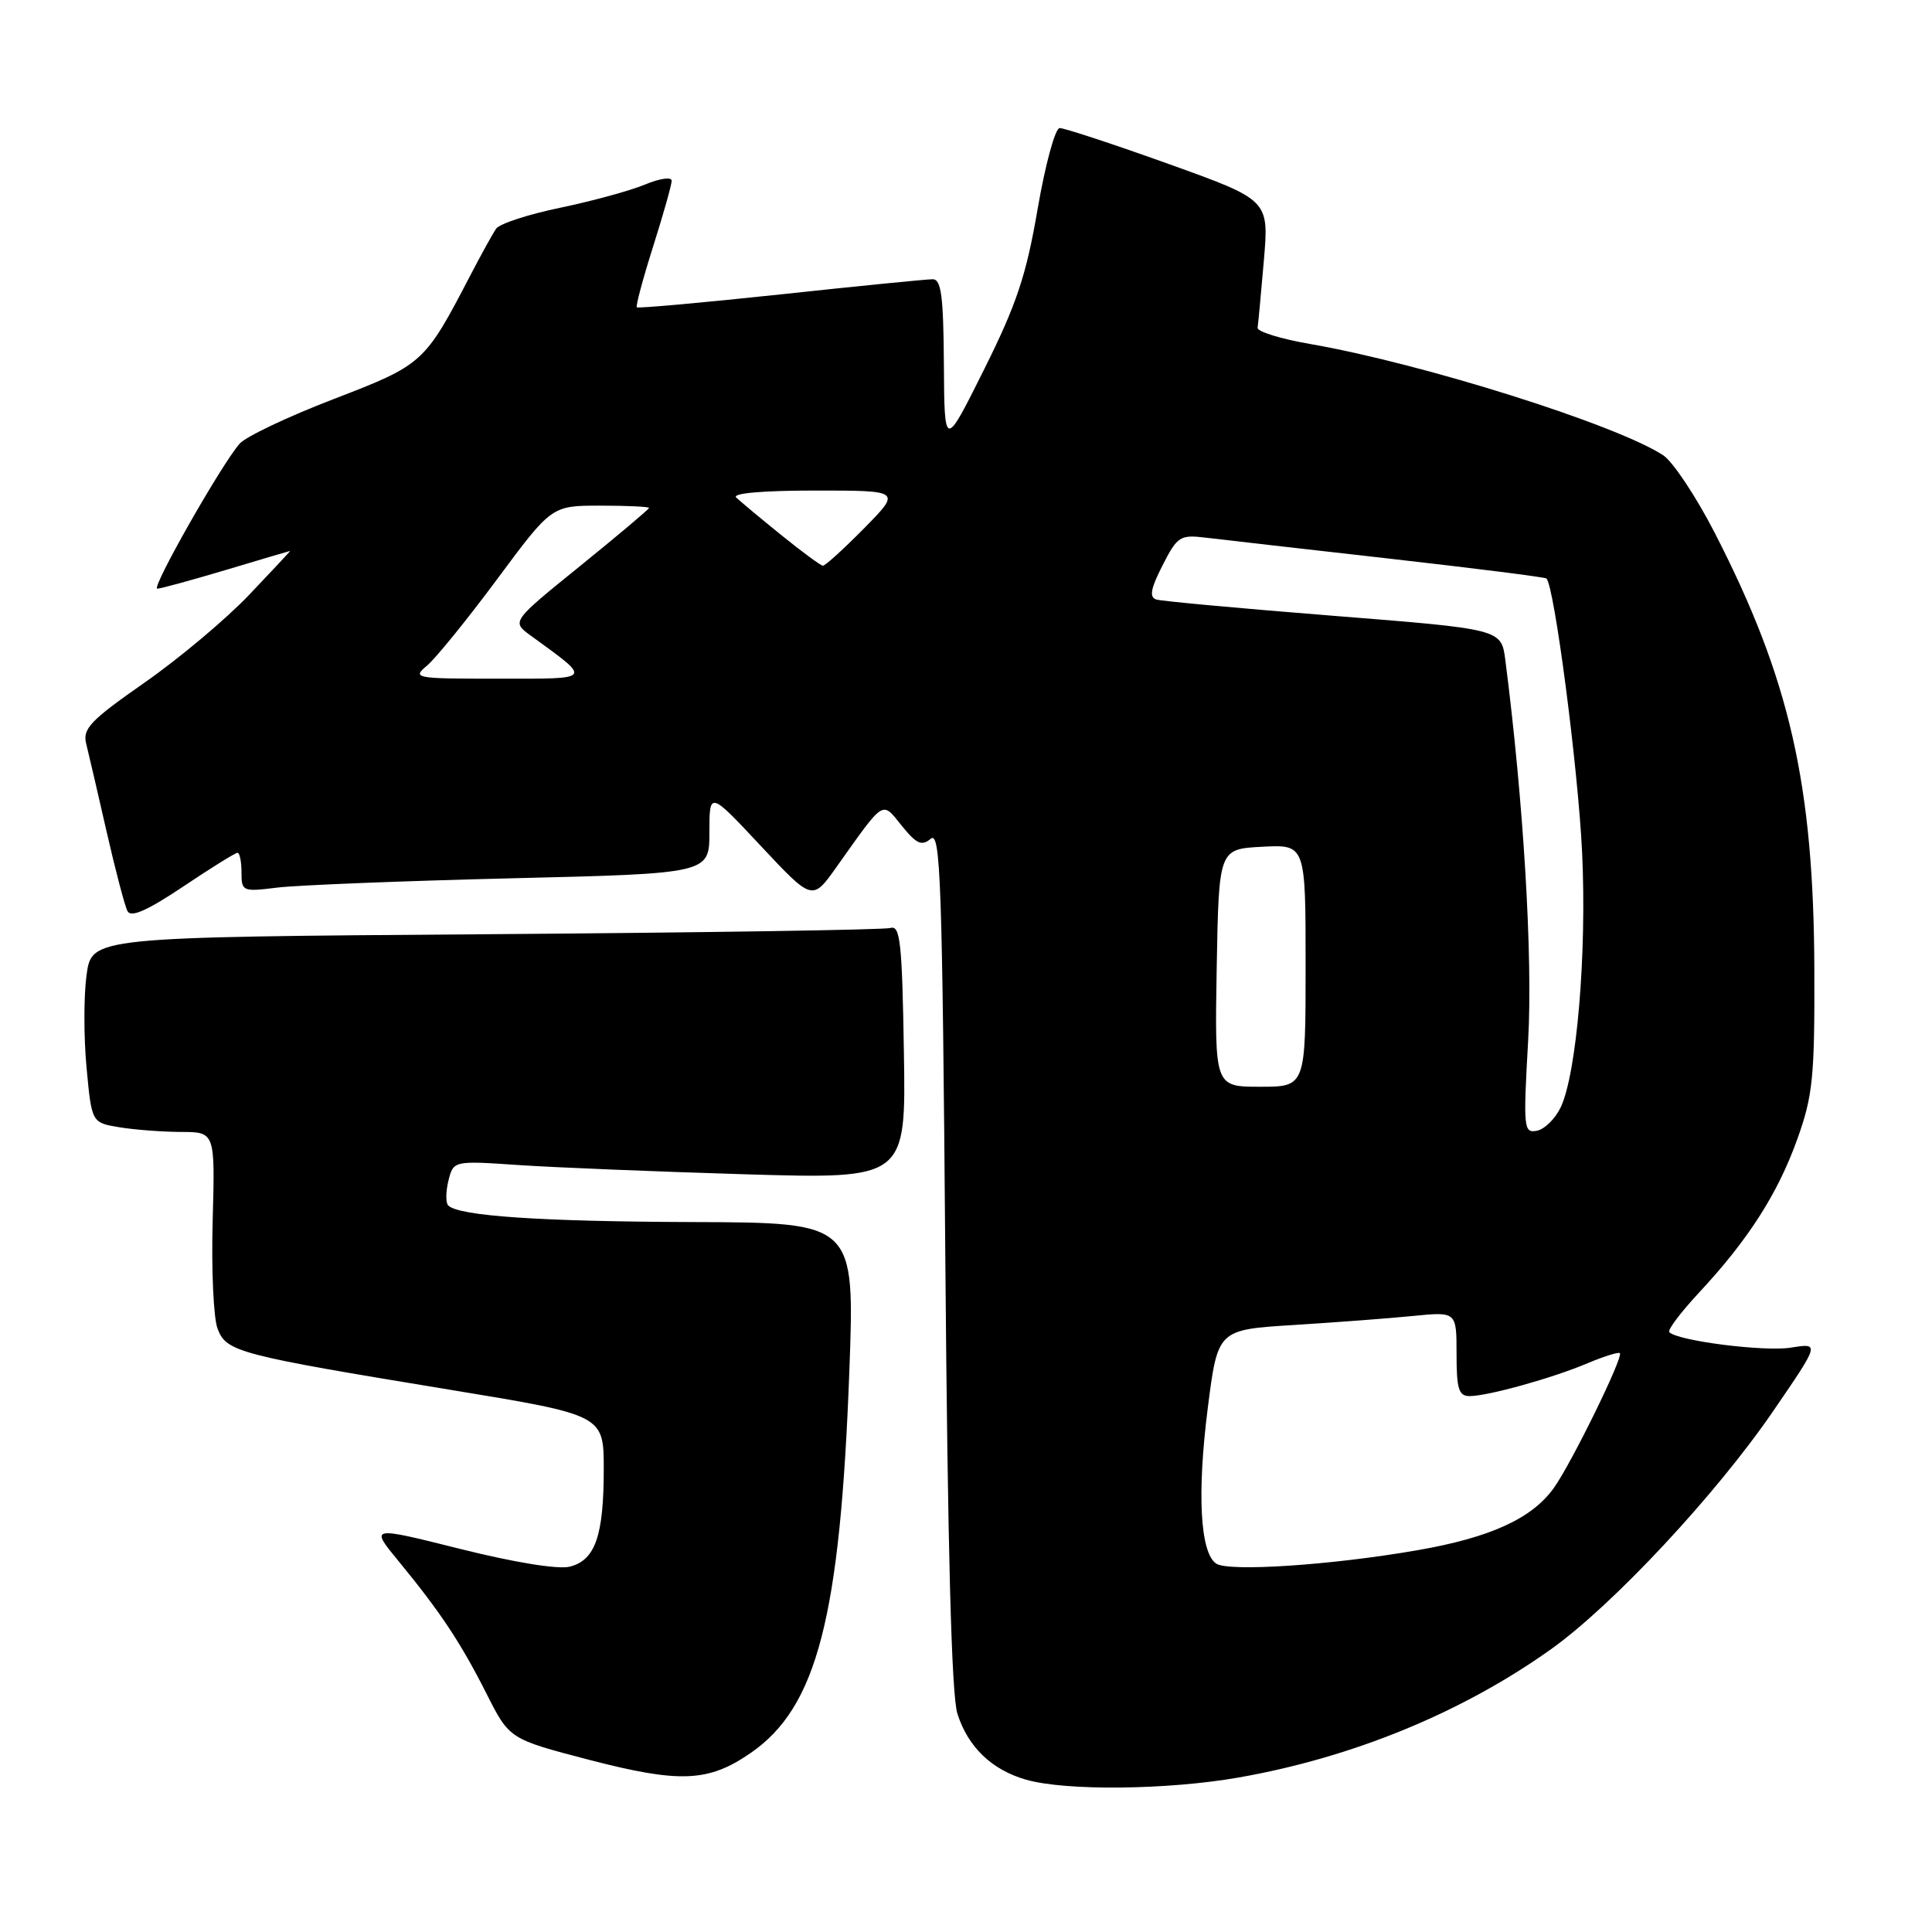 <?xml version="1.0" encoding="UTF-8" standalone="no"?>
<!DOCTYPE svg PUBLIC "-//W3C//DTD SVG 1.1//EN" "http://www.w3.org/Graphics/SVG/1.1/DTD/svg11.dtd" >
<svg xmlns="http://www.w3.org/2000/svg" xmlns:xlink="http://www.w3.org/1999/xlink" version="1.1" viewBox="0 0 256 256">
 <g >
 <path fill="currentColor"
d=" M 164.12 235.53 C 179.24 232.88 193.75 226.92 205.53 218.52 C 213.75 212.65 227.40 198.02 234.99 186.93 C 241.14 177.95 241.14 177.95 237.29 178.57 C 233.78 179.13 222.34 177.68 221.19 176.52 C 220.92 176.25 222.70 173.89 225.14 171.27 C 231.65 164.28 235.57 158.16 238.16 150.92 C 240.21 145.20 240.46 142.74 240.41 128.50 C 240.33 103.92 237.15 89.98 227.25 70.68 C 224.77 65.84 221.67 61.18 220.39 60.33 C 214.16 56.26 188.54 48.18 173.60 45.58 C 169.70 44.91 166.56 43.93 166.64 43.43 C 166.72 42.92 167.09 38.90 167.47 34.50 C 168.15 26.50 168.15 26.50 154.83 21.72 C 147.50 19.09 141.01 16.96 140.41 16.97 C 139.81 16.99 138.50 21.82 137.49 27.70 C 135.98 36.49 134.72 40.28 130.40 48.95 C 125.14 59.50 125.14 59.50 125.07 48.25 C 125.01 39.21 124.72 37.00 123.58 37.00 C 122.79 37.00 113.72 37.90 103.42 39.01 C 93.11 40.11 84.55 40.88 84.38 40.72 C 84.22 40.55 85.19 36.93 86.54 32.67 C 87.89 28.41 89.00 24.48 89.00 23.95 C 89.00 23.41 87.41 23.64 85.45 24.46 C 83.50 25.27 78.45 26.65 74.22 27.53 C 70.00 28.40 66.18 29.65 65.73 30.31 C 65.29 30.96 63.75 33.74 62.32 36.49 C 56.24 48.17 56.09 48.30 44.21 52.88 C 38.16 55.20 32.55 57.87 31.74 58.80 C 29.26 61.67 19.99 78.00 20.84 78.00 C 21.29 78.00 25.41 76.87 30.00 75.50 C 34.59 74.12 38.40 73.00 38.45 73.00 C 38.50 73.00 36.06 75.62 33.02 78.81 C 29.98 82.01 23.75 87.24 19.17 90.44 C 11.99 95.45 10.92 96.56 11.42 98.54 C 11.74 99.81 12.95 105.04 14.12 110.17 C 15.29 115.30 16.54 120.06 16.90 120.74 C 17.37 121.61 19.54 120.64 24.25 117.49 C 27.93 115.02 31.18 113.00 31.47 113.00 C 31.76 113.00 32.00 114.17 32.00 115.60 C 32.00 118.12 32.15 118.18 36.75 117.61 C 39.36 117.29 53.31 116.73 67.75 116.38 C 94.00 115.75 94.00 115.75 94.00 110.28 C 94.00 104.81 94.00 104.81 100.82 112.10 C 107.64 119.38 107.64 119.38 110.80 114.94 C 117.30 105.79 116.81 106.10 119.50 109.43 C 121.44 111.83 122.13 112.14 123.33 111.14 C 124.63 110.06 124.86 116.84 125.26 166.71 C 125.57 205.31 126.08 224.64 126.86 227.07 C 128.27 231.51 131.43 234.53 136.00 235.83 C 141.28 237.32 154.70 237.18 164.12 235.53 Z  M 99.48 232.27 C 108.26 226.21 111.33 214.32 112.54 181.75 C 113.27 162.00 113.27 162.00 91.88 161.93 C 71.56 161.86 60.80 161.13 59.39 159.73 C 59.05 159.38 59.06 157.90 59.42 156.44 C 60.09 153.79 60.09 153.79 68.79 154.38 C 73.58 154.70 87.07 155.25 98.77 155.60 C 120.05 156.23 120.05 156.23 119.77 139.37 C 119.54 124.92 119.28 122.57 118.00 122.96 C 117.17 123.21 93.02 123.58 64.33 123.79 C 12.16 124.17 12.16 124.17 11.47 129.19 C 11.09 131.95 11.09 137.48 11.47 141.48 C 12.15 148.76 12.15 148.76 15.82 149.37 C 17.85 149.70 21.52 149.98 24.00 149.99 C 28.50 150.00 28.50 150.00 28.18 161.75 C 28.00 168.21 28.29 174.65 28.83 176.06 C 30.00 179.14 31.47 179.52 59.75 184.17 C 80.00 187.50 80.00 187.50 80.00 194.68 C 80.00 203.51 78.87 206.74 75.50 207.59 C 73.96 207.98 68.18 207.04 60.98 205.24 C 49.01 202.24 49.01 202.24 52.82 206.87 C 58.35 213.60 61.03 217.63 64.46 224.41 C 67.50 230.43 67.50 230.43 78.00 233.17 C 90.08 236.31 93.87 236.15 99.48 232.27 Z  M 161.14 207.18 C 159.02 205.73 158.60 197.86 160.04 186.54 C 161.36 176.19 161.36 176.19 171.43 175.57 C 176.97 175.22 184.09 174.69 187.25 174.37 C 193.00 173.80 193.00 173.80 193.00 179.40 C 193.00 184.07 193.29 185.00 194.75 184.99 C 197.21 184.97 205.77 182.59 210.40 180.62 C 212.55 179.72 214.45 179.12 214.64 179.30 C 215.13 179.80 208.26 193.83 205.90 197.15 C 203.00 201.21 197.50 203.73 187.83 205.41 C 176.39 207.40 162.79 208.30 161.14 207.18 Z  M 202.49 137.84 C 203.11 126.77 201.88 106.23 199.46 87.43 C 198.93 83.36 198.93 83.36 176.72 81.60 C 164.50 80.63 153.92 79.66 153.22 79.44 C 152.26 79.14 152.46 78.02 154.04 74.92 C 156.02 71.04 156.36 70.83 159.82 71.25 C 161.84 71.49 172.72 72.74 184.00 74.01 C 195.28 75.29 204.68 76.47 204.90 76.65 C 205.94 77.48 209.12 101.86 209.64 113.00 C 210.27 126.39 208.92 142.30 206.79 146.75 C 206.07 148.25 204.65 149.64 203.64 149.83 C 201.89 150.17 201.83 149.51 202.49 137.84 Z  M 161.22 128.25 C 161.50 112.50 161.50 112.50 167.25 112.20 C 173.00 111.90 173.00 111.90 173.00 127.95 C 173.00 144.00 173.00 144.00 166.97 144.00 C 160.95 144.00 160.95 144.00 161.22 128.25 Z  M 56.59 88.19 C 57.74 87.23 61.92 82.07 65.89 76.72 C 73.10 67.00 73.10 67.00 79.55 67.00 C 83.10 67.00 86.00 67.14 86.00 67.30 C 86.00 67.47 81.90 70.92 76.89 74.98 C 67.77 82.36 67.77 82.36 70.31 84.21 C 78.53 90.20 78.73 89.93 66.00 89.93 C 54.93 89.93 54.58 89.87 56.59 88.19 Z  M 103.50 70.88 C 100.75 68.66 98.07 66.42 97.55 65.92 C 96.97 65.36 101.05 65.00 108.01 65.00 C 119.42 65.00 119.42 65.00 114.50 70.00 C 111.79 72.75 109.33 74.98 109.04 74.96 C 108.74 74.94 106.25 73.11 103.50 70.88 Z "/>
</g>
</svg>